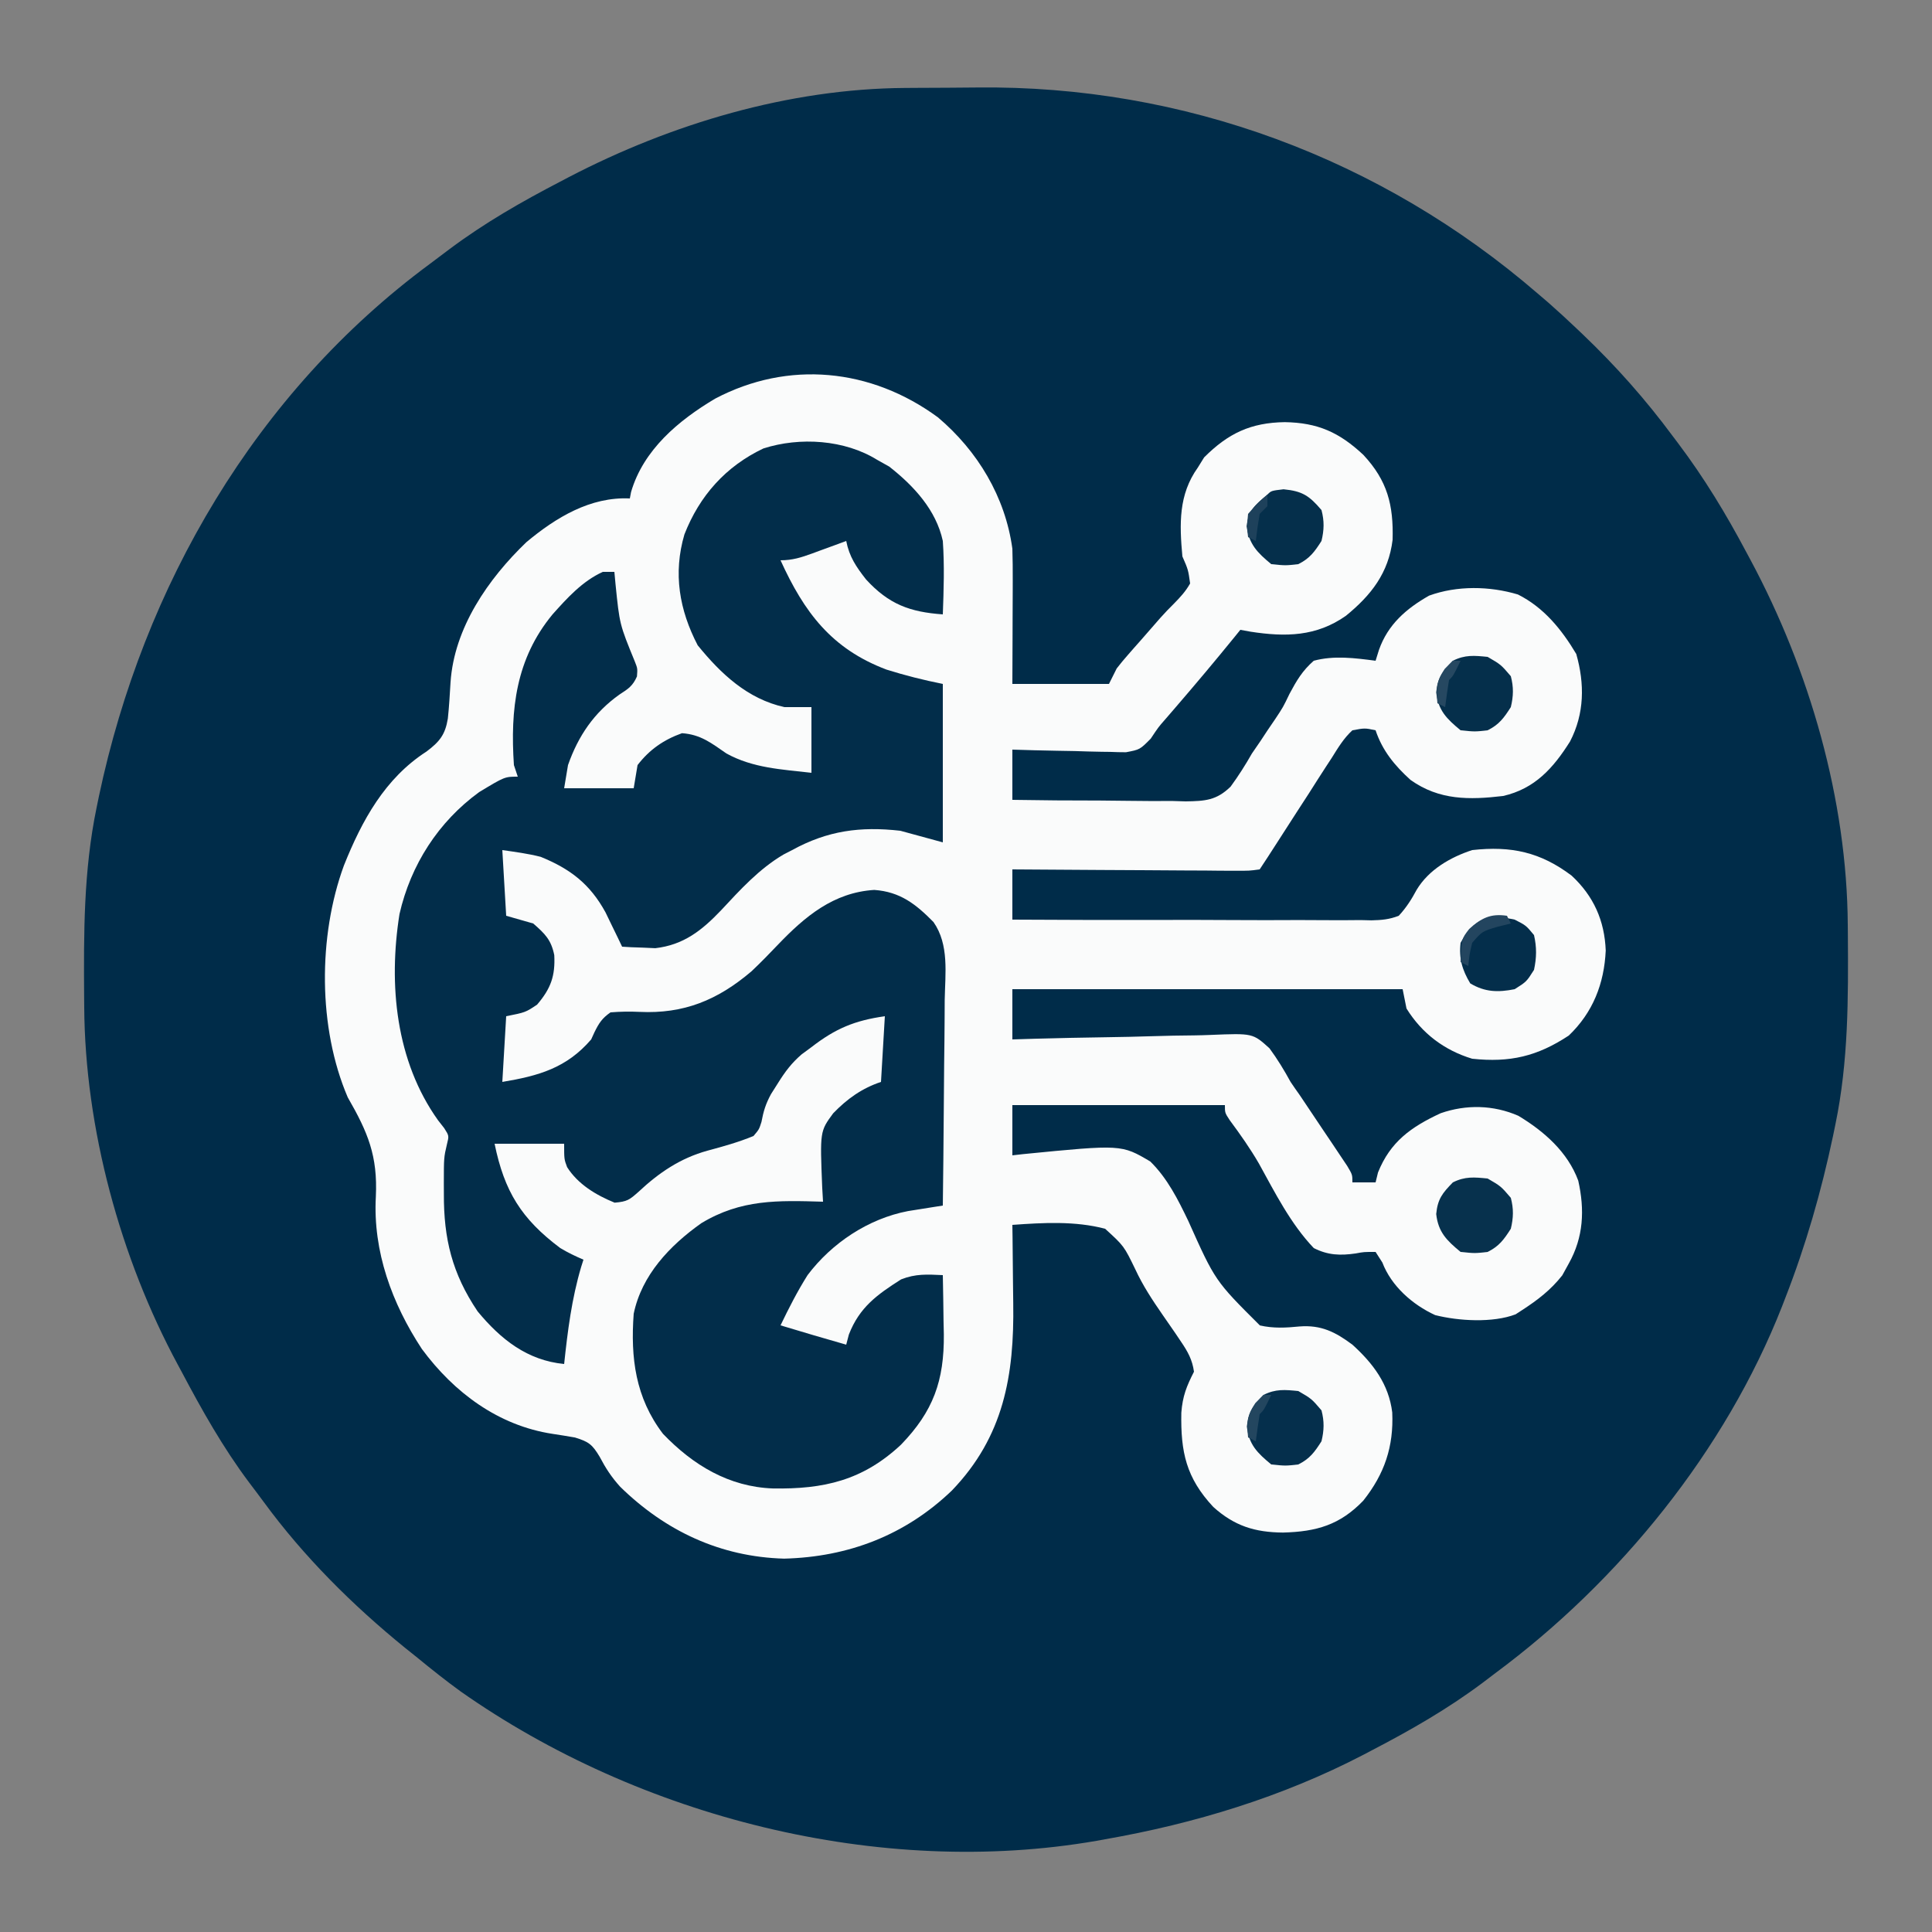 <?xml version="1.0" encoding="UTF-8"?>
<svg version="1.1" xmlns="http://www.w3.org/2000/svg" width="500" height="500">
<rect width="100%" height="100%" fill="#808080" stroke="none"/>
<path d="M0 0 C1.177 -0.008 2.354 -0.016 3.567 -0.024 C6.059 -0.038 8.551 -0.049 11.043 -0.057 C13.548 -0.068 16.052 -0.089 18.556 -0.118 C72.033 -0.753 123.251 18.248 163.777 53.238 C164.676 54.007 165.574 54.775 166.5 55.566 C168.977 57.742 171.386 59.968 173.777 62.238 C174.305 62.739 174.833 63.24 175.377 63.756 C184.019 72.01 191.674 80.636 198.777 90.238 C199.205 90.805 199.633 91.372 200.073 91.956 C206.841 100.937 212.513 110.309 217.777 120.238 C218.12 120.875 218.463 121.511 218.816 122.167 C234.093 150.68 243.78 184.144 243.98 216.656 C243.988 217.427 243.995 218.199 244.002 218.993 C244.119 235.591 244.161 251.915 240.777 268.238 C240.471 269.726 240.471 269.726 240.159 271.245 C237.114 285.629 233.126 299.543 227.777 313.238 C227.514 313.921 227.25 314.604 226.979 315.308 C212.315 352.665 184.887 386.446 152.777 410.238 C151.658 411.089 150.538 411.939 149.418 412.789 C140.383 419.545 130.777 425.041 120.777 430.238 C120.045 430.624 119.312 431.009 118.557 431.406 C97.661 442.271 74.931 449.186 51.777 453.238 C50.71 453.433 50.71 453.433 49.62 453.632 C-6.585 463.396 -68.77 447.505 -115.032 414.966 C-118.87 412.184 -122.555 409.241 -126.223 406.238 C-127.242 405.422 -128.262 404.606 -129.312 403.766 C-142.97 392.671 -155.582 380.13 -165.987 365.922 C-167.228 364.231 -168.493 362.561 -169.762 360.891 C-176.526 351.851 -181.953 342.206 -187.223 332.238 C-187.554 331.625 -187.885 331.011 -188.227 330.379 C-203.106 302.792 -212.233 269.201 -212.426 237.82 C-212.433 237.049 -212.44 236.278 -212.447 235.483 C-212.565 218.886 -212.606 202.562 -209.223 186.238 C-209.019 185.246 -208.815 184.254 -208.604 183.232 C-197.108 128.918 -168.081 78.832 -122.939 45.506 C-121.237 44.249 -119.552 42.971 -117.867 41.691 C-108.832 34.933 -99.224 29.436 -89.223 24.238 C-88.49 23.853 -87.757 23.467 -87.002 23.07 C-60.43 9.254 -30.041 0.2 0 0 Z " fill="#002C49" transform="translate(234.223,22.762)"/>
<path d="M0 0 C10.288 8.701 17.432 20.571 19.27 33.996 C19.35 36.753 19.387 39.483 19.367 42.238 C19.365 43.391 19.365 43.391 19.363 44.567 C19.357 47.002 19.345 49.436 19.332 51.871 C19.327 53.53 19.322 55.189 19.318 56.848 C19.308 60.897 19.289 64.947 19.27 68.996 C27.52 68.996 35.77 68.996 44.27 68.996 C45.26 67.016 45.26 67.016 46.27 64.996 C47.173 63.823 48.119 62.681 49.098 61.57 C49.651 60.938 50.204 60.306 50.773 59.654 C51.35 59.004 51.926 58.354 52.52 57.684 C54.212 55.756 55.903 53.829 57.58 51.888 C58.712 50.621 59.887 49.391 61.1 48.202 C62.748 46.523 64.118 45.049 65.27 42.996 C64.777 39.446 64.777 39.446 63.27 35.996 C62.505 27.611 62.244 20.025 67.27 12.996 C67.806 12.13 68.342 11.264 68.895 10.371 C75.137 4.129 80.969 1.375 89.77 1.246 C98.287 1.389 103.853 3.863 110.098 9.707 C116.338 16.402 117.931 22.681 117.672 31.715 C116.623 40.27 112.14 46.023 105.586 51.367 C97.944 56.741 89.996 56.881 80.934 55.48 C80.054 55.321 79.175 55.161 78.27 54.996 C77.759 55.628 77.249 56.259 76.723 56.91 C71.744 63.036 66.674 69.069 61.521 75.047 C61.041 75.604 60.561 76.161 60.066 76.734 C59.647 77.219 59.228 77.705 58.796 78.204 C57.076 80.162 57.076 80.162 55.076 83.163 C52.27 85.996 52.27 85.996 48.673 86.677 C47.302 86.676 45.932 86.643 44.562 86.582 C43.474 86.569 43.474 86.569 42.364 86.556 C40.06 86.523 37.76 86.448 35.457 86.371 C33.89 86.341 32.323 86.314 30.756 86.289 C26.926 86.223 23.098 86.12 19.27 85.996 C19.27 90.286 19.27 94.576 19.27 98.996 C26.814 99.125 34.355 99.182 41.901 99.173 C44.466 99.18 47.031 99.207 49.595 99.253 C53.29 99.317 56.98 99.31 60.676 99.289 C61.816 99.324 62.956 99.359 64.13 99.395 C69.125 99.306 72.079 99.158 75.75 95.576 C77.789 92.794 79.563 89.991 81.27 86.996 C82.012 85.915 82.755 84.833 83.52 83.719 C84.097 82.841 84.675 81.963 85.27 81.059 C85.94 80.075 86.61 79.091 87.301 78.078 C89.34 75.003 89.34 75.003 90.988 71.57 C92.846 68.103 94.307 65.598 97.27 62.996 C102.511 61.584 107.962 62.3 113.27 62.996 C113.703 61.604 113.703 61.604 114.145 60.184 C116.461 53.621 121.18 49.519 127.125 46.141 C134.339 43.515 142.786 43.649 150.117 45.852 C156.823 49.222 161.425 54.902 165.207 61.246 C167.403 68.995 167.343 76.669 163.59 83.898 C159.237 90.814 154.461 96.132 146.27 97.996 C137.556 99.022 129.774 99.138 122.328 93.852 C118.231 90.159 115.022 86.254 113.27 80.996 C110.496 80.4 110.496 80.4 107.27 80.996 C105.028 83.048 103.541 85.542 101.941 88.109 C101.466 88.835 100.991 89.56 100.502 90.307 C98.988 92.629 97.504 94.968 96.02 97.309 C95.006 98.874 93.99 100.439 92.973 102.002 C91.11 104.869 89.259 107.743 87.421 110.626 C86.057 112.762 84.675 114.887 83.27 116.996 C80.599 117.357 80.599 117.357 77.167 117.337 C75.246 117.336 75.246 117.336 73.285 117.336 C71.881 117.321 70.478 117.305 69.074 117.289 C67.642 117.283 66.21 117.279 64.778 117.276 C61.007 117.265 57.236 117.235 53.464 117.202 C49.617 117.171 45.769 117.158 41.922 117.143 C34.371 117.11 26.82 117.058 19.27 116.996 C19.27 121.286 19.27 125.576 19.27 129.996 C32.205 130.074 45.139 130.103 58.074 130.071 C64.08 130.058 70.086 130.061 76.092 130.102 C81.889 130.141 87.685 130.137 93.482 130.102 C95.693 130.097 97.905 130.107 100.116 130.133 C103.215 130.167 106.309 130.145 109.409 130.11 C110.322 130.133 111.236 130.156 112.177 130.179 C114.825 130.115 116.798 129.96 119.27 128.996 C121.216 126.879 122.551 124.793 123.907 122.261 C127.023 117.08 132.626 113.838 138.27 111.996 C148.37 110.871 155.945 112.522 164.02 118.621 C169.708 123.925 172.533 130.249 172.832 137.996 C172.436 146.553 169.52 154.024 163.27 159.996 C155.111 165.377 148.054 167.034 138.27 165.996 C131.052 163.811 125.255 159.431 121.27 152.996 C120.94 151.346 120.61 149.696 120.27 147.996 C86.94 147.996 53.61 147.996 19.27 147.996 C19.27 152.286 19.27 156.576 19.27 160.996 C21.166 160.938 23.063 160.881 25.018 160.822 C31.308 160.644 37.597 160.518 43.889 160.426 C47.701 160.369 51.511 160.291 55.322 160.166 C59.005 160.046 62.686 159.981 66.371 159.952 C67.771 159.932 69.172 159.893 70.571 159.833 C81.491 159.386 81.491 159.386 85.813 163.298 C87.878 166.108 89.6 168.938 91.27 171.996 C92.045 173.147 92.834 174.29 93.646 175.416 C95.692 178.461 97.734 181.507 99.77 184.559 C100.497 185.637 101.224 186.715 101.973 187.826 C103.001 189.366 103.001 189.366 104.051 190.938 C104.67 191.862 105.29 192.787 105.928 193.74 C107.27 195.996 107.27 195.996 107.27 197.996 C109.25 197.996 111.23 197.996 113.27 197.996 C113.579 196.728 113.579 196.728 113.895 195.434 C117.07 187.494 122.448 183.648 130.109 180.098 C136.703 177.799 143.788 177.938 150.227 180.766 C156.887 184.777 162.978 190.123 165.719 197.539 C167.424 205.144 167.082 212.189 163.27 218.996 C162.713 220.007 162.156 221.017 161.582 222.059 C158.632 225.807 155.257 228.41 151.27 230.996 C150.687 231.375 150.104 231.754 149.504 232.145 C143.579 234.403 134.744 233.874 128.688 232.344 C122.778 229.628 117.347 224.816 115.02 218.727 C114.153 217.375 114.153 217.375 113.27 215.996 C110.248 215.99 110.248 215.99 108.129 216.385 C104.124 216.969 100.923 216.851 97.27 214.996 C91.285 208.709 87.253 200.689 83.089 193.141 C80.815 189.21 78.239 185.567 75.539 181.92 C74.27 179.996 74.27 179.996 74.27 177.996 C56.12 177.996 37.97 177.996 19.27 177.996 C19.27 182.286 19.27 186.576 19.27 190.996 C20.196 190.891 21.122 190.787 22.077 190.679 C47.497 188.177 47.497 188.177 54.965 192.588 C59.404 196.956 62.111 202.382 64.787 207.948 C71.752 223.491 71.752 223.491 83.328 235.015 C86.824 235.812 90.053 235.632 93.598 235.281 C99.177 234.848 102.867 236.706 107.27 239.996 C112.608 244.837 116.677 250.195 117.582 257.527 C117.979 266.365 115.581 273.452 110.082 280.371 C104.03 286.652 97.977 288.396 89.332 288.621 C82.031 288.567 76.736 286.911 71.27 281.996 C64.24 274.452 62.805 267.792 62.996 257.609 C63.32 253.331 64.345 250.761 66.27 246.996 C65.85 243.892 64.643 241.76 62.898 239.195 C62.413 238.472 61.927 237.749 61.427 237.004 C60.344 235.429 59.256 233.858 58.163 232.291 C55.509 228.457 53.058 224.748 51.094 220.512 C48.158 214.455 48.158 214.455 43.27 209.996 C35.474 207.948 27.244 208.426 19.27 208.996 C19.293 210.583 19.293 210.583 19.317 212.202 C19.372 216.183 19.406 220.164 19.434 224.145 C19.449 225.858 19.47 227.57 19.496 229.283 C19.774 247.918 17.057 263.765 3.613 277.746 C-8.384 289.263 -23.125 294.949 -39.793 295.371 C-56.311 294.915 -70.511 288.223 -82.211 276.785 C-84.5 274.251 -85.966 271.995 -87.543 268.996 C-89.446 265.837 -90.335 265.117 -93.93 264.02 C-95.853 263.691 -97.777 263.364 -99.707 263.083 C-113.774 260.94 -125.224 252.386 -133.543 241.121 C-141.278 229.364 -146.242 215.849 -145.462 201.691 C-144.963 191.128 -147.508 185.065 -152.73 175.996 C-160.451 157.999 -160.428 134.293 -153.73 115.996 C-149.065 104.338 -143.109 93.418 -132.355 86.496 C-128.941 83.934 -127.5 82.102 -126.828 77.953 C-126.493 74.822 -126.319 71.686 -126.129 68.543 C-125.185 54.479 -116.384 41.785 -106.484 32.293 C-98.83 25.909 -89.939 20.51 -79.73 20.996 C-79.625 20.443 -79.519 19.89 -79.41 19.32 C-76.209 8.375 -67.104 0.789 -57.672 -4.824 C-38.727 -14.816 -17.321 -12.712 0 0 Z " fill="#FAFBFB" transform="translate(242.73,108.004)"/>
<path d="M0 0 C1.031 0.578 2.062 1.155 3.125 1.75 C9.455 6.704 15.265 12.967 17 21 C17.445 27.328 17.232 33.667 17 40 C8.496 39.394 3.031 37.403 -2.863 30.965 C-5.411 27.712 -7.199 25.099 -8 21 C-8.976 21.361 -9.952 21.722 -10.957 22.094 C-12.242 22.563 -13.527 23.031 -14.812 23.5 C-15.455 23.738 -16.098 23.977 -16.76 24.223 C-19.649 25.271 -21.901 26 -25 26 C-18.889 39.431 -11.82 48.924 2.422 54.289 C7.26 55.81 12.024 57.005 17 58 C17 71.53 17 85.06 17 99 C13.37 98.01 9.74 97.02 6 96 C-4.339 94.833 -12.803 95.954 -22 101 C-22.73 101.376 -23.459 101.753 -24.211 102.141 C-30.546 105.862 -35.449 111.285 -40.421 116.619 C-45.382 121.817 -50.107 125.554 -57.406 126.391 C-58.427 126.344 -59.448 126.298 -60.5 126.25 C-61.542 126.214 -62.583 126.178 -63.656 126.141 C-64.43 126.094 -65.203 126.048 -66 126 C-66.387 125.192 -66.773 124.384 -67.172 123.551 C-67.953 121.948 -67.953 121.948 -68.75 120.312 C-69.26 119.257 -69.771 118.201 -70.297 117.113 C-74.32 109.759 -79.41 105.873 -87.062 102.75 C-90.321 101.918 -93.67 101.476 -97 101 C-96.505 109.415 -96.505 109.415 -96 118 C-93.69 118.66 -91.38 119.32 -89 120 C-85.943 122.667 -84.362 124.225 -83.555 128.184 C-83.282 133.564 -84.431 136.819 -88 141 C-91 143 -91 143 -96 144 C-96.33 149.61 -96.66 155.22 -97 161 C-87.618 159.436 -80.381 157.416 -74 150 C-73.578 149.072 -73.578 149.072 -73.148 148.125 C-71.974 145.757 -71.186 144.529 -69 143 C-66.407 142.795 -64.079 142.752 -61.5 142.875 C-50.04 143.424 -41.276 139.834 -32.52 132.379 C-30.145 130.137 -27.893 127.822 -25.642 125.458 C-18.666 118.178 -11.296 111.974 -0.75 111.312 C5.962 111.787 10.003 114.974 14.587 119.625 C18.684 125.485 17.611 132.937 17.488 139.777 C17.479 141.314 17.472 142.851 17.467 144.388 C17.448 148.415 17.399 152.44 17.343 156.466 C17.292 160.582 17.269 164.698 17.244 168.814 C17.191 176.877 17.105 184.938 17 193 C15.769 193.192 15.769 193.192 14.513 193.388 C13.434 193.561 12.356 193.734 11.245 193.912 C10.177 194.081 9.108 194.25 8.008 194.425 C-2.283 196.393 -11.737 202.695 -18 211 C-20.631 215.181 -22.861 219.549 -25 224 C-19.344 225.707 -13.685 227.393 -8 229 C-7.773 228.134 -7.546 227.268 -7.312 226.375 C-4.564 219.307 -0.008 216.056 6.207 212.102 C9.988 210.61 12.951 210.819 17 211 C17.088 214.979 17.141 218.958 17.188 222.938 C17.213 224.054 17.238 225.171 17.264 226.322 C17.369 238.343 14.533 246.242 6.184 254.879 C-3.719 264.142 -13.807 266.43 -26.984 266.211 C-38.379 265.78 -47.637 260.182 -55.43 252.062 C-62.554 242.705 -63.841 232.401 -63 221 C-60.922 210.973 -53.657 203.348 -45.5 197.562 C-35.19 191.342 -25.74 191.658 -14 192 C-14.104 190.19 -14.104 190.19 -14.211 188.344 C-14.803 173.786 -14.803 173.786 -11.375 169.125 C-7.781 165.395 -3.942 162.647 1 161 C1.33 155.39 1.66 149.78 2 144 C-5.799 145.098 -10.798 147.19 -17 152 C-17.837 152.616 -18.673 153.232 -19.535 153.867 C-22.162 156.14 -23.787 158.312 -25.625 161.25 C-26.237 162.217 -26.85 163.184 -27.48 164.18 C-28.856 166.732 -29.411 168.575 -29.938 171.375 C-30.555 173.297 -30.555 173.297 -32 175 C-35.908 176.607 -39.833 177.698 -43.906 178.793 C-50.931 180.731 -56.478 184.497 -61.75 189.438 C-64.122 191.533 -64.662 191.971 -67.938 192.25 C-72.73 190.294 -77.415 187.503 -80.234 183.051 C-81 181 -81 181 -81 177 C-86.94 177 -92.88 177 -99 177 C-96.479 189.325 -92.074 196.444 -82 204 C-80.023 205.181 -78.125 206.097 -76 207 C-76.193 207.608 -76.387 208.217 -76.586 208.844 C-79.052 217.146 -80.085 225.42 -81 234 C-90.516 233.079 -97.396 227.647 -103.398 220.379 C-110.004 210.567 -112.175 201.546 -112.125 190 C-112.131 188.666 -112.131 188.666 -112.137 187.305 C-112.127 180.541 -112.127 180.541 -111.328 177.129 C-110.779 174.943 -110.779 174.943 -112.039 172.965 C-112.562 172.296 -113.086 171.627 -113.625 170.938 C-124.576 155.631 -126.507 135.816 -123.613 117.561 C-120.702 104.808 -113.551 93.678 -103 86 C-96.382 82 -96.382 82 -93 82 C-93.33 81.01 -93.66 80.02 -94 79 C-94.964 64.625 -93.505 51.506 -84 40 C-80.176 35.725 -76.292 31.419 -71 29 C-70.01 29 -69.02 29 -68 29 C-67.853 30.576 -67.853 30.576 -67.703 32.184 C-66.649 42.585 -66.649 42.585 -62.707 52.203 C-62 54 -62 54 -62.156 56.062 C-63.235 58.539 -64.433 59.29 -66.688 60.75 C-73.266 65.43 -77.338 71.433 -80 79 C-80.33 80.98 -80.66 82.96 -81 85 C-75.06 85 -69.12 85 -63 85 C-62.67 83.02 -62.34 81.04 -62 79 C-58.922 74.998 -55.228 72.439 -50.5 70.75 C-45.652 71.096 -42.917 73.297 -39 76 C-32.112 79.795 -24.717 80.112 -17 81 C-17 75.39 -17 69.78 -17 64 C-19.31 64 -21.62 64 -24 64 C-33.538 61.885 -40.429 55.395 -46.438 48 C-51.197 38.861 -52.832 29.398 -49.875 19.312 C-45.972 9.319 -39.194 1.693 -29.438 -2.938 C-19.995 -5.971 -8.403 -5.215 0 0 Z " fill="#022D4A" transform="translate(227,119)"/>
<path d="M0 0 C3.438 2 3.438 2 6 5 C6.746 7.826 6.687 10.165 6 13 C4.206 15.81 2.981 17.509 0 19 C-3.312 19.375 -3.312 19.375 -7 19 C-10.605 16.022 -12.791 13.878 -13.312 9.188 C-12.928 5.269 -11.707 3.787 -9 1 C-5.851 -0.575 -3.48 -0.348 0 0 Z " fill="#052F4C" transform="translate(336,360)"/>
<path d="M0 0 C3.438 2 3.438 2 6 5 C6.746 7.826 6.687 10.165 6 13 C4.206 15.81 2.981 17.509 0 19 C-3.312 19.375 -3.312 19.375 -7 19 C-10.605 16.022 -12.791 13.878 -13.312 9.188 C-12.928 5.269 -11.707 3.787 -9 1 C-5.851 -0.575 -3.48 -0.348 0 0 Z " fill="#052F4B" transform="translate(385,170)"/>
<path d="M0 0 C3.438 2 3.438 2 6 5 C6.746 7.826 6.687 10.165 6 13 C4.206 15.81 2.981 17.509 0 19 C-3.312 19.375 -3.312 19.375 -7 19 C-10.605 16.022 -12.791 13.878 -13.312 9.188 C-12.928 5.269 -11.707 3.787 -9 1 C-5.851 -0.575 -3.48 -0.348 0 0 Z " fill="#07314D" transform="translate(385,305)"/>
<path d="M0 0 C2.938 1.5 2.938 1.5 5 4 C5.724 7.15 5.679 9.845 5 13 C3.062 16.062 3.062 16.062 0 18 C-4.302 18.857 -7.706 18.776 -11.5 16.5 C-13.57 13.05 -14.48 10.036 -14 6 C-10.49 -0.426 -6.905 -1.521 0 0 Z " fill="#042E4B" transform="translate(392,238)"/>
<path d="M0 0 C4.892 0.481 6.633 1.653 9.812 5.375 C10.559 8.201 10.5 10.54 9.812 13.375 C8.019 16.185 6.794 17.884 3.812 19.375 C0.5 19.75 0.5 19.75 -3.188 19.375 C-6.796 16.394 -8.94 14.234 -9.562 9.562 C-9.067 5.351 -7.344 4.07 -4.188 1.375 C-3.188 0.375 -3.188 0.375 0 0 Z " fill="#052F4B" transform="translate(332.188,126.625)"/>
<path d="M0 0 C0.33 0.66 0.66 1.32 1 2 C-0.64 2.402 -0.64 2.402 -2.312 2.812 C-6.403 4.009 -6.403 4.009 -9 7 C-9.727 10.108 -9.727 10.108 -10 13 C-10.66 12.67 -11.32 12.34 -12 12 C-11.764 5.983 -11.764 5.983 -9.773 3.422 C-6.583 0.575 -4.255 -0.626 0 0 Z " fill="#23455F" transform="translate(390,237)"/>
<path d="M0 0 C0.66 0 1.32 0 2 0 C0.125 3.875 0.125 3.875 -1 5 C-1.368 7.328 -1.702 9.662 -2 12 C-2.66 11.67 -3.32 11.34 -4 11 C-4.359 7.145 -4.275 5.422 -2.125 2.125 C-1.424 1.424 -0.723 0.723 0 0 Z " fill="#23465F" transform="translate(327,361)"/>
<path d="M0 0 C0.66 0 1.32 0 2 0 C0.125 3.875 0.125 3.875 -1 5 C-1.368 7.328 -1.702 9.662 -2 12 C-2.66 11.67 -3.32 11.34 -4 11 C-4.359 7.145 -4.275 5.422 -2.125 2.125 C-1.424 1.424 -0.723 0.723 0 0 Z " fill="#264861" transform="translate(376,171)"/>
<path d="M0 0 C0 0.99 0 1.98 0 3 C-0.66 3.66 -1.32 4.32 -2 5 C-2.4 7.323 -2.74 9.657 -3 12 C-3.66 11.67 -4.32 11.34 -5 11 C-5.312 8.312 -5.312 8.312 -5 5 C-2.5 2.125 -2.5 2.125 0 0 Z " fill="#1E415B" transform="translate(328,128)"/>
</svg>
